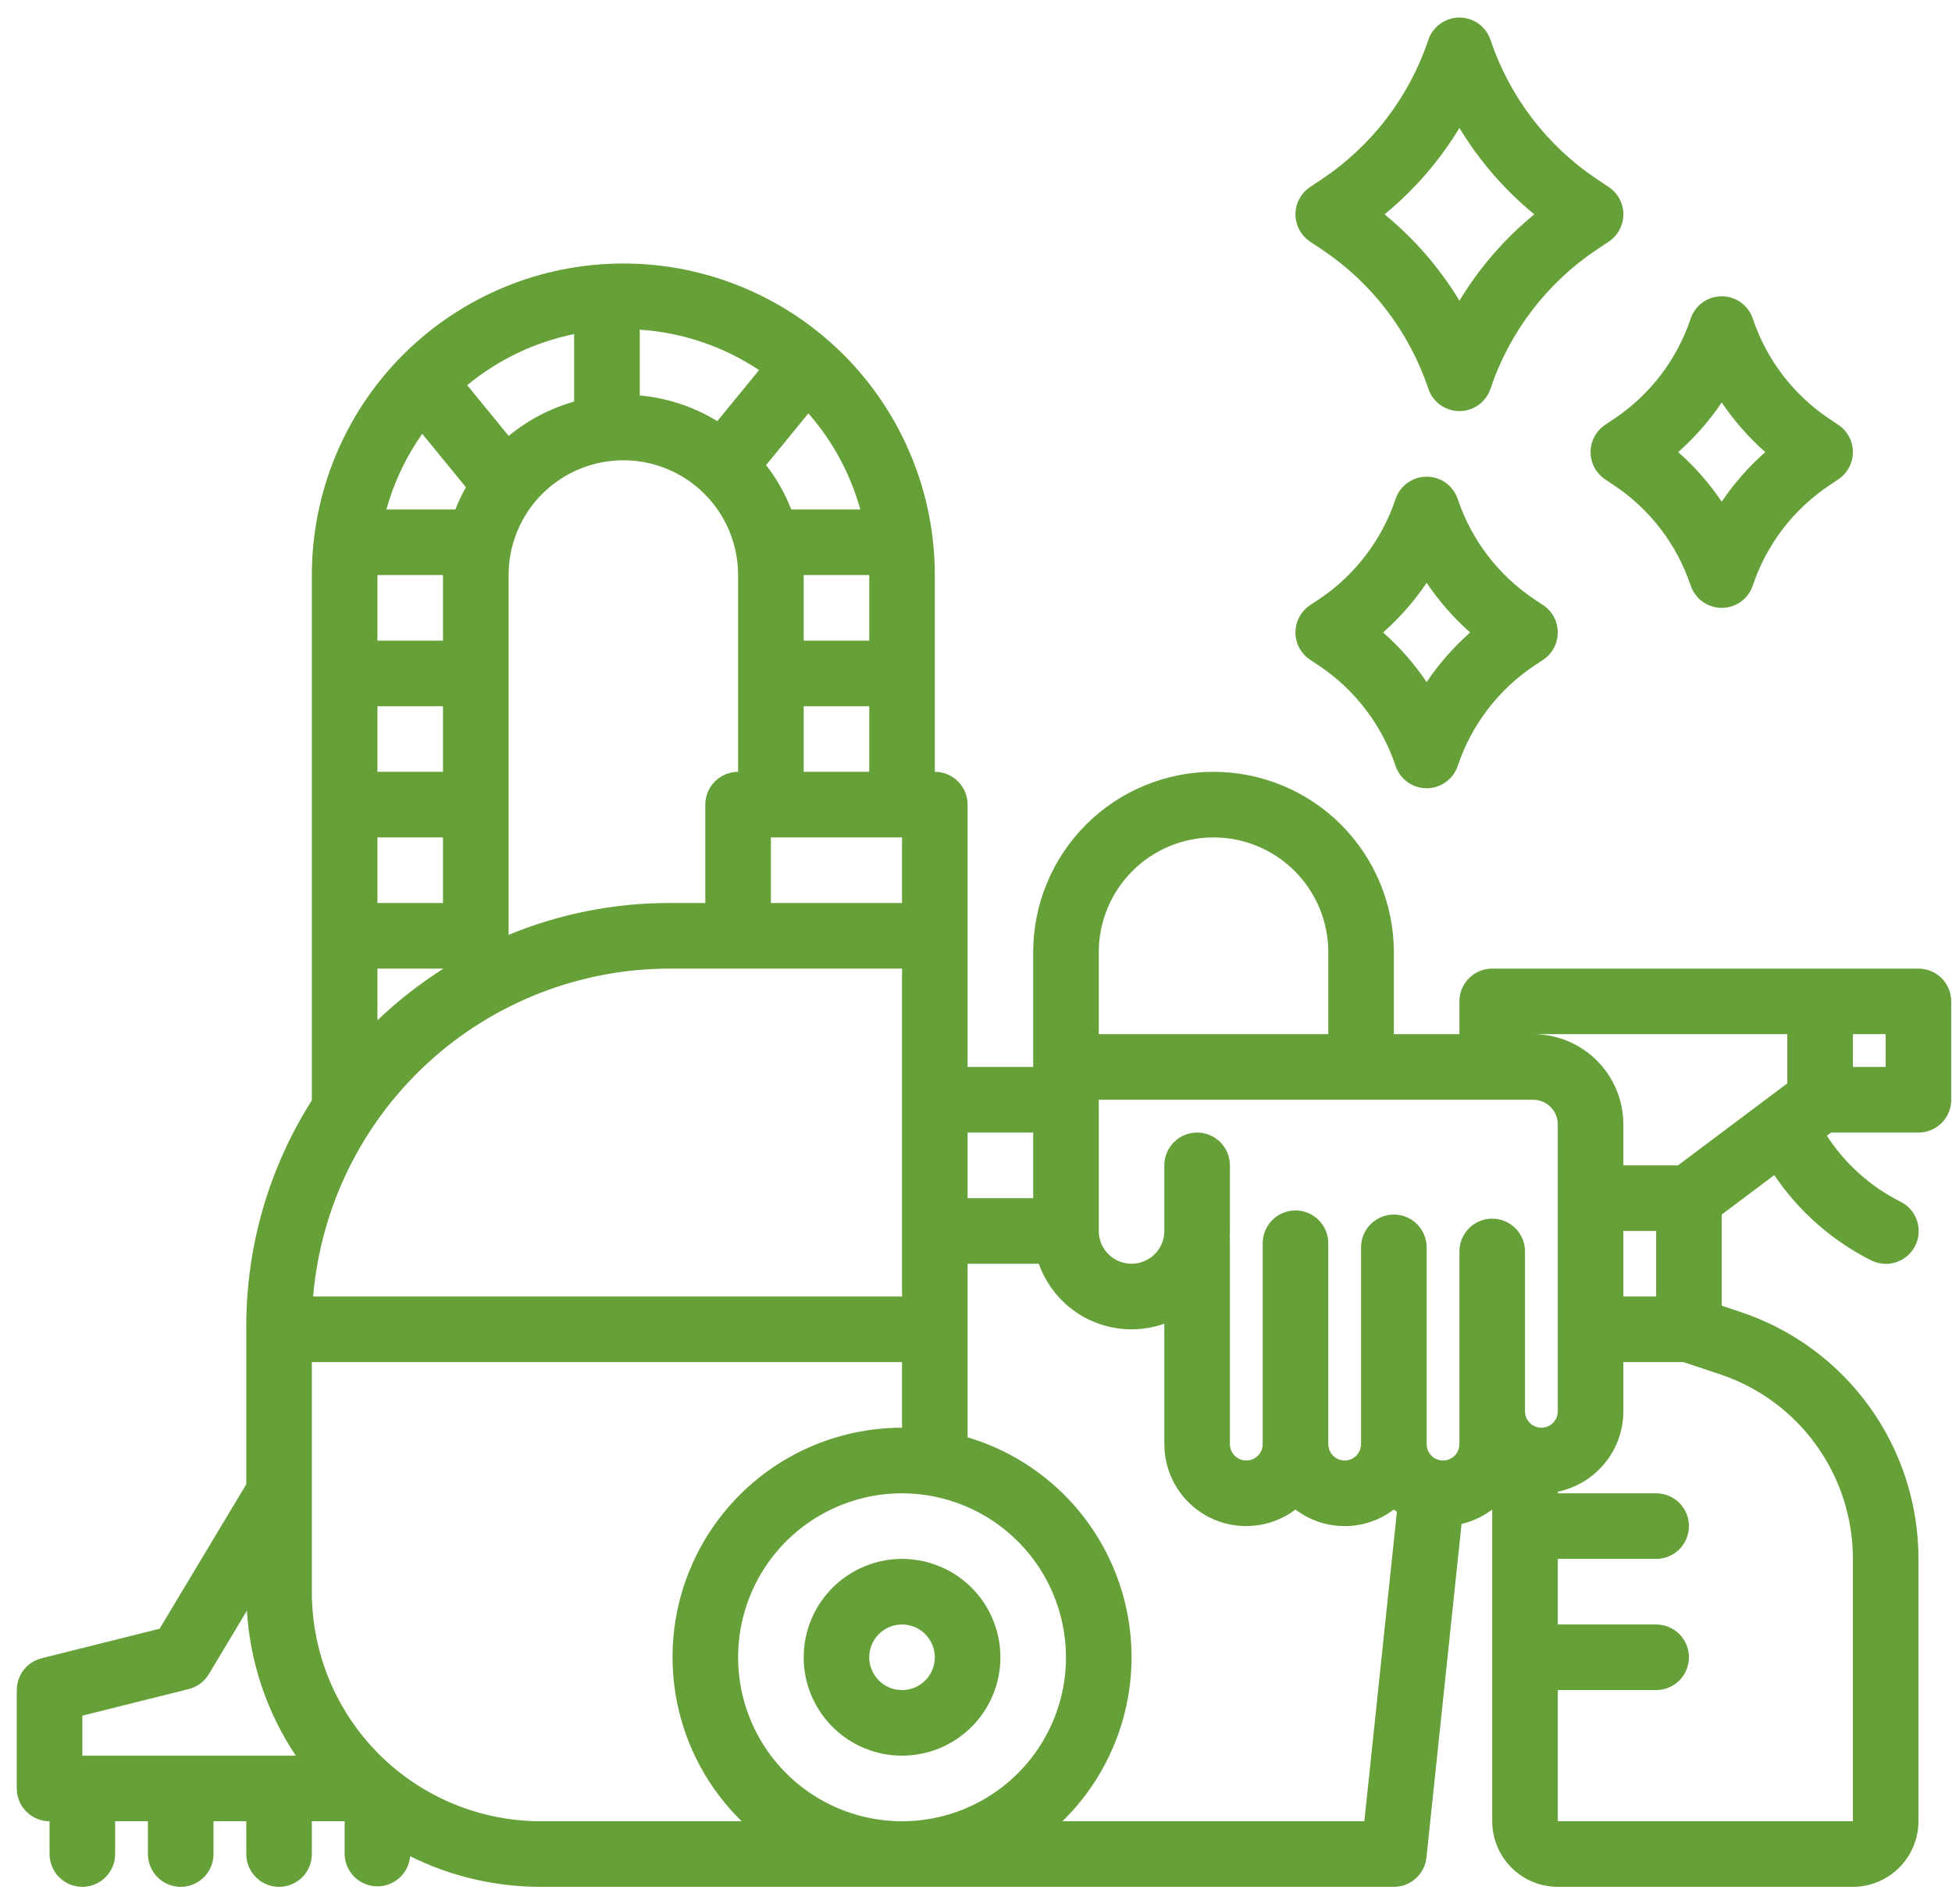 <svg width="80" height="78" viewBox="0 0 80 78" fill="none" xmlns="http://www.w3.org/2000/svg">
<path d="M2.031 74.625V75.969C2.031 76.325 2.173 76.667 2.425 76.919C2.677 77.171 3.019 77.313 3.375 77.313C3.731 77.313 4.073 77.171 4.325 76.919C4.577 76.667 4.719 76.325 4.719 75.969V74.625H6.062V75.969C6.062 76.325 6.204 76.667 6.456 76.919C6.708 77.171 7.05 77.313 7.406 77.313C7.763 77.313 8.104 77.171 8.356 76.919C8.608 76.667 8.75 76.325 8.75 75.969V74.625H10.094V75.969C10.094 76.325 10.235 76.667 10.487 76.919C10.739 77.171 11.081 77.313 11.438 77.313C11.794 77.313 12.136 77.171 12.388 76.919C12.64 76.667 12.781 76.325 12.781 75.969V74.625H14.125V75.969C14.13 76.314 14.268 76.644 14.51 76.891C14.752 77.137 15.079 77.281 15.424 77.292C15.769 77.304 16.105 77.182 16.363 76.952C16.621 76.722 16.78 76.402 16.808 76.058C18.47 76.885 20.301 77.314 22.157 77.313H57.125C57.457 77.313 57.777 77.19 58.024 76.968C58.271 76.746 58.427 76.44 58.461 76.11L59.9 62.442C60.355 62.336 60.783 62.135 61.156 61.854V74.625C61.157 75.338 61.441 76.021 61.944 76.525C62.448 77.028 63.131 77.312 63.844 77.313H75.938C76.65 77.312 77.333 77.028 77.837 76.525C78.341 76.021 78.624 75.338 78.625 74.625V63.875C78.627 61.636 77.924 59.453 76.615 57.637C75.305 55.821 73.457 54.463 71.332 53.757L70.562 53.501V49.766L72.717 48.15C73.717 49.634 75.082 50.836 76.681 51.64C76.839 51.72 77.011 51.769 77.188 51.782C77.365 51.796 77.543 51.774 77.711 51.719C77.88 51.663 78.035 51.575 78.17 51.459C78.304 51.343 78.414 51.202 78.493 51.043C78.573 50.885 78.62 50.712 78.632 50.535C78.644 50.358 78.621 50.181 78.564 50.013C78.508 49.845 78.418 49.689 78.301 49.556C78.184 49.423 78.042 49.314 77.883 49.236C76.657 48.619 75.617 47.687 74.871 46.535L75.042 46.407H78.625C78.981 46.407 79.323 46.265 79.575 46.013C79.827 45.761 79.969 45.419 79.969 45.063V41.032C79.969 40.675 79.827 40.333 79.575 40.081C79.323 39.829 78.981 39.688 78.625 39.688H61.156C60.8 39.688 60.458 39.829 60.206 40.081C59.954 40.333 59.812 40.675 59.812 41.032V42.375H57.125V39.016C57.125 37.056 56.346 35.176 54.96 33.79C53.574 32.404 51.694 31.625 49.734 31.625C47.774 31.625 45.894 32.404 44.508 33.79C43.122 35.176 42.344 37.056 42.344 39.016V43.719H39.656V32.969C39.656 32.613 39.515 32.271 39.263 32.019C39.011 31.767 38.669 31.625 38.312 31.625V23.563C38.312 20.177 36.968 16.93 34.574 14.536C32.179 12.142 28.933 10.797 25.547 10.797C22.161 10.797 18.914 12.142 16.52 14.536C14.126 16.93 12.781 20.177 12.781 23.563V45.084C11.022 47.854 10.09 51.068 10.094 54.349V60.816L6.54 66.738L1.705 67.947C1.415 68.02 1.157 68.188 0.972 68.424C0.788 68.66 0.688 68.951 0.688 69.25V73.281C0.688 73.638 0.829 73.98 1.081 74.232C1.333 74.484 1.675 74.625 2.031 74.625ZM75.938 42.375H77.281V43.719H75.938V42.375ZM75.938 63.875V74.625H63.844V69.25H67.875C68.231 69.25 68.573 69.109 68.825 68.857C69.077 68.605 69.219 68.263 69.219 67.906C69.219 67.55 69.077 67.208 68.825 66.956C68.573 66.704 68.231 66.563 67.875 66.563H63.844V63.875H67.875C68.231 63.875 68.573 63.734 68.825 63.482C69.077 63.23 69.219 62.888 69.219 62.532C69.219 62.175 69.077 61.833 68.825 61.581C68.573 61.329 68.231 61.188 67.875 61.188H63.844V61.121C64.602 60.965 65.283 60.552 65.773 59.952C66.263 59.353 66.53 58.602 66.531 57.828V55.813H69L70.482 56.307C72.071 56.835 73.454 57.85 74.433 59.209C75.413 60.568 75.939 62.2 75.938 63.875ZM66.531 53.125V50.438H67.875V53.125H66.531ZM73.25 42.375V44.391L68.771 47.75H66.531V46.071C66.53 45.091 66.141 44.152 65.448 43.459C64.755 42.766 63.816 42.376 62.836 42.375H73.25ZM45.031 39.016C45.031 37.769 45.527 36.572 46.409 35.69C47.291 34.808 48.487 34.313 49.734 34.313C50.982 34.313 52.178 34.808 53.06 35.69C53.942 36.572 54.438 37.769 54.438 39.016V42.375H45.031V39.016ZM45.031 45.063H62.836C63.103 45.063 63.359 45.169 63.548 45.358C63.737 45.547 63.843 45.803 63.844 46.071V57.828C63.844 58.007 63.773 58.178 63.647 58.303C63.521 58.429 63.35 58.5 63.172 58.5C62.994 58.5 62.823 58.429 62.697 58.303C62.571 58.178 62.5 58.007 62.5 57.828V51.278C62.5 50.921 62.358 50.579 62.106 50.327C61.854 50.075 61.513 49.934 61.156 49.934C60.8 49.934 60.458 50.075 60.206 50.327C59.954 50.579 59.812 50.921 59.812 51.278V59.172C59.812 59.35 59.742 59.521 59.616 59.647C59.49 59.773 59.319 59.844 59.141 59.844C58.962 59.844 58.791 59.773 58.666 59.647C58.539 59.521 58.469 59.35 58.469 59.172V51.11C58.469 50.753 58.327 50.411 58.075 50.159C57.823 49.907 57.481 49.766 57.125 49.766C56.769 49.766 56.427 49.907 56.175 50.159C55.923 50.411 55.781 50.753 55.781 51.11V59.172C55.781 59.35 55.711 59.521 55.584 59.647C55.459 59.773 55.288 59.844 55.109 59.844C54.931 59.844 54.76 59.773 54.634 59.647C54.508 59.521 54.438 59.35 54.438 59.172V50.942C54.438 50.585 54.296 50.243 54.044 49.992C53.792 49.739 53.45 49.598 53.094 49.598C52.737 49.598 52.396 49.739 52.144 49.992C51.892 50.243 51.75 50.585 51.75 50.942V59.172C51.75 59.35 51.679 59.521 51.553 59.647C51.427 59.773 51.256 59.844 51.078 59.844C50.9 59.844 50.729 59.773 50.603 59.647C50.477 59.521 50.406 59.35 50.406 59.172V50.774C50.406 50.733 50.404 50.694 50.4 50.655C50.404 50.583 50.406 50.511 50.406 50.438V47.75C50.406 47.394 50.265 47.052 50.013 46.8C49.761 46.548 49.419 46.407 49.062 46.407C48.706 46.407 48.364 46.548 48.112 46.8C47.86 47.052 47.719 47.394 47.719 47.75V50.438C47.719 50.794 47.577 51.136 47.325 51.388C47.073 51.64 46.731 51.782 46.375 51.782C46.019 51.782 45.677 51.64 45.425 51.388C45.173 51.136 45.031 50.794 45.031 50.438V45.063ZM39.656 46.407H42.344V49.094H39.656V46.407ZM39.656 51.782H42.575C42.751 52.281 43.024 52.74 43.378 53.134C43.732 53.528 44.16 53.848 44.638 54.076C45.115 54.304 45.633 54.436 46.162 54.463C46.691 54.491 47.22 54.415 47.719 54.238V59.172C47.718 59.796 47.891 60.409 48.219 60.94C48.547 61.471 49.016 61.9 49.575 62.179C50.134 62.458 50.759 62.575 51.381 62.517C52.002 62.46 52.596 62.23 53.094 61.853C53.674 62.293 54.382 62.532 55.109 62.532C55.837 62.532 56.545 62.293 57.125 61.853C57.166 61.885 57.207 61.917 57.25 61.947L55.916 74.625H43.543C44.715 73.481 45.567 72.051 46.016 70.476C46.464 68.901 46.494 67.237 46.101 65.647C45.708 64.058 44.907 62.598 43.776 61.413C42.646 60.229 41.226 59.36 39.656 58.894V51.782ZM43.688 67.906C43.688 69.235 43.294 70.534 42.555 71.639C41.817 72.744 40.768 73.605 39.54 74.114C38.312 74.622 36.961 74.755 35.658 74.496C34.355 74.237 33.157 73.597 32.218 72.657C31.278 71.718 30.638 70.521 30.379 69.217C30.12 67.914 30.253 66.563 30.761 65.335C31.27 64.108 32.131 63.058 33.236 62.32C34.341 61.582 35.64 61.188 36.969 61.188C38.75 61.19 40.458 61.898 41.717 63.158C42.977 64.417 43.685 66.125 43.688 67.906ZM36.969 37H31.594V34.313H36.969V37ZM32.938 31.625V28.938H35.625V31.625H32.938ZM35.625 26.25H32.938V23.563H35.625V26.25ZM33.131 16.937C34.127 18.074 34.854 19.42 35.258 20.875H32.429C32.174 20.223 31.826 19.61 31.398 19.056L33.131 16.937ZM26.219 13.509C27.966 13.624 29.652 14.195 31.11 15.164L29.397 17.257C28.433 16.666 27.345 16.305 26.219 16.204V13.509ZM30.25 23.563V31.625C29.894 31.625 29.552 31.767 29.3 32.019C29.048 32.271 28.906 32.613 28.906 32.969V37H27.442C25.178 36.998 22.936 37.441 20.844 38.305V23.563C20.844 22.315 21.339 21.119 22.221 20.237C23.103 19.355 24.299 18.86 25.547 18.86C26.794 18.86 27.991 19.355 28.872 20.237C29.755 21.119 30.25 22.315 30.25 23.563ZM23.531 13.688V16.454C22.549 16.733 21.635 17.212 20.848 17.862L19.147 15.783C20.415 14.736 21.92 14.017 23.531 13.688ZM17.304 17.775L19.095 19.964C18.931 20.257 18.787 20.562 18.664 20.875H15.835C16.143 19.765 16.64 18.716 17.304 17.775ZM15.469 23.563H18.156V26.25H15.469V23.563ZM15.469 28.938H18.156V31.625H15.469V28.938ZM15.469 34.313H18.156V37H15.469V34.313ZM15.469 39.688H18.156V39.701C17.194 40.313 16.294 41.018 15.469 41.806V39.688ZM27.442 39.688H36.969V53.125H12.833C13.144 49.463 14.817 46.051 17.522 43.563C20.227 41.075 23.767 39.692 27.442 39.688ZM12.781 55.813H36.969V58.5C35.1 58.499 33.273 59.055 31.721 60.097C30.169 61.14 28.964 62.621 28.258 64.352C27.552 66.082 27.379 67.984 27.759 69.814C28.14 71.644 29.058 73.319 30.395 74.625H22.157C19.671 74.622 17.288 73.634 15.53 71.876C13.773 70.118 12.784 67.735 12.781 65.25V55.813ZM3.375 70.299L7.732 69.21C7.903 69.167 8.064 69.091 8.206 68.986C8.348 68.881 8.468 68.749 8.559 68.598L10.119 65.997C10.248 68.12 10.94 70.17 12.123 71.938H3.375V70.299Z" fill="#66a038"/>
<path d="M32.938 67.906C32.938 68.704 33.174 69.483 33.617 70.146C34.06 70.809 34.689 71.326 35.426 71.631C36.163 71.936 36.973 72.016 37.755 71.86C38.537 71.705 39.255 71.321 39.819 70.757C40.383 70.193 40.767 69.475 40.923 68.693C41.078 67.911 40.998 67.1 40.693 66.364C40.388 65.627 39.871 64.998 39.208 64.555C38.545 64.112 37.766 63.875 36.969 63.875C35.9 63.876 34.875 64.302 34.12 65.057C33.364 65.813 32.939 66.838 32.938 67.906ZM38.312 67.906C38.312 68.172 38.234 68.432 38.086 68.653C37.938 68.874 37.728 69.046 37.483 69.148C37.237 69.25 36.967 69.276 36.707 69.224C36.446 69.173 36.206 69.045 36.019 68.857C35.831 68.669 35.703 68.429 35.651 68.169C35.599 67.908 35.626 67.638 35.727 67.392C35.829 67.147 36.001 66.937 36.222 66.789C36.443 66.642 36.703 66.563 36.969 66.563C37.325 66.563 37.667 66.705 37.919 66.957C38.17 67.209 38.312 67.55 38.312 67.906Z" fill="#66a038"/>
<path d="M65.786 17.406C65.602 17.528 65.451 17.695 65.346 17.89C65.242 18.085 65.187 18.303 65.187 18.524C65.187 18.745 65.242 18.963 65.346 19.158C65.451 19.353 65.602 19.519 65.786 19.642L66.157 19.89C67.626 20.872 68.727 22.313 69.288 23.988C69.377 24.256 69.548 24.489 69.777 24.654C70.005 24.819 70.28 24.907 70.562 24.907C70.844 24.907 71.12 24.819 71.348 24.654C71.577 24.489 71.748 24.256 71.837 23.988C72.398 22.313 73.499 20.872 74.968 19.89L75.339 19.642C75.523 19.519 75.674 19.353 75.779 19.158C75.883 18.963 75.938 18.745 75.938 18.524C75.938 18.303 75.883 18.085 75.779 17.89C75.674 17.695 75.523 17.528 75.339 17.406L74.968 17.158C73.499 16.176 72.398 14.734 71.837 13.059C71.748 12.792 71.577 12.559 71.348 12.394C71.12 12.229 70.844 12.14 70.562 12.14C70.28 12.14 70.005 12.229 69.777 12.394C69.548 12.559 69.377 12.792 69.288 13.059C68.727 14.734 67.626 16.176 66.157 17.158L65.786 17.406ZM70.562 16.491C71.069 17.241 71.668 17.924 72.346 18.524C71.668 19.123 71.069 19.806 70.562 20.556C70.056 19.806 69.457 19.123 68.779 18.524C69.457 17.924 70.056 17.241 70.562 16.491Z" fill="#66a038"/>
<path d="M53.692 27.033L54.064 27.28C55.532 28.262 56.633 29.704 57.194 31.379C57.283 31.646 57.454 31.879 57.683 32.044C57.912 32.209 58.187 32.298 58.469 32.298C58.751 32.298 59.026 32.209 59.255 32.044C59.483 31.879 59.654 31.646 59.744 31.379C60.305 29.704 61.406 28.262 62.874 27.28L63.245 27.033C63.429 26.91 63.581 26.744 63.685 26.549C63.789 26.354 63.844 26.136 63.844 25.915C63.844 25.693 63.789 25.475 63.685 25.28C63.581 25.085 63.429 24.919 63.245 24.796L62.874 24.549C61.406 23.566 60.305 22.125 59.744 20.45C59.654 20.183 59.483 19.95 59.255 19.785C59.026 19.62 58.751 19.531 58.469 19.531C58.187 19.531 57.912 19.62 57.683 19.785C57.454 19.95 57.283 20.183 57.194 20.45C56.633 22.125 55.532 23.566 54.064 24.549L53.692 24.796C53.508 24.919 53.357 25.085 53.252 25.28C53.148 25.475 53.093 25.693 53.093 25.915C53.093 26.136 53.148 26.354 53.252 26.549C53.357 26.744 53.508 26.91 53.692 27.033ZM58.469 23.882C58.975 24.632 59.574 25.315 60.252 25.915C59.574 26.514 58.975 27.197 58.469 27.947C57.962 27.197 57.363 26.514 56.685 25.915C57.363 25.315 57.962 24.632 58.469 23.882Z" fill="#66a038"/>
<path d="M65.933 7.664L65.437 7.333C63.397 5.968 61.867 3.965 61.087 1.638C60.998 1.37 60.827 1.137 60.598 0.972C60.369 0.808 60.094 0.719 59.812 0.719C59.53 0.719 59.255 0.808 59.026 0.972C58.797 1.137 58.626 1.37 58.537 1.638C57.757 3.965 56.227 5.968 54.187 7.333L53.691 7.664C53.507 7.786 53.356 7.953 53.252 8.148C53.148 8.343 53.093 8.56 53.093 8.782C53.093 9.003 53.148 9.221 53.252 9.416C53.356 9.611 53.507 9.777 53.691 9.9L54.187 10.23C56.227 11.595 57.757 13.598 58.537 15.925C58.627 16.193 58.798 16.426 59.026 16.591C59.255 16.756 59.53 16.844 59.812 16.844C60.094 16.844 60.369 16.756 60.598 16.591C60.827 16.426 60.998 16.193 61.087 15.925C61.867 13.598 63.397 11.595 65.438 10.23L65.933 9.9C66.117 9.777 66.268 9.611 66.372 9.416C66.477 9.221 66.531 9.003 66.531 8.782C66.531 8.56 66.477 8.343 66.372 8.148C66.268 7.953 66.117 7.786 65.933 7.664ZM59.813 12.321C58.998 10.975 57.96 9.778 56.743 8.782C57.96 7.785 58.998 6.588 59.813 5.242C60.627 6.588 61.665 7.785 62.882 8.782C61.665 9.778 60.627 10.975 59.813 12.321Z" fill="#66a038"/>
</svg>
